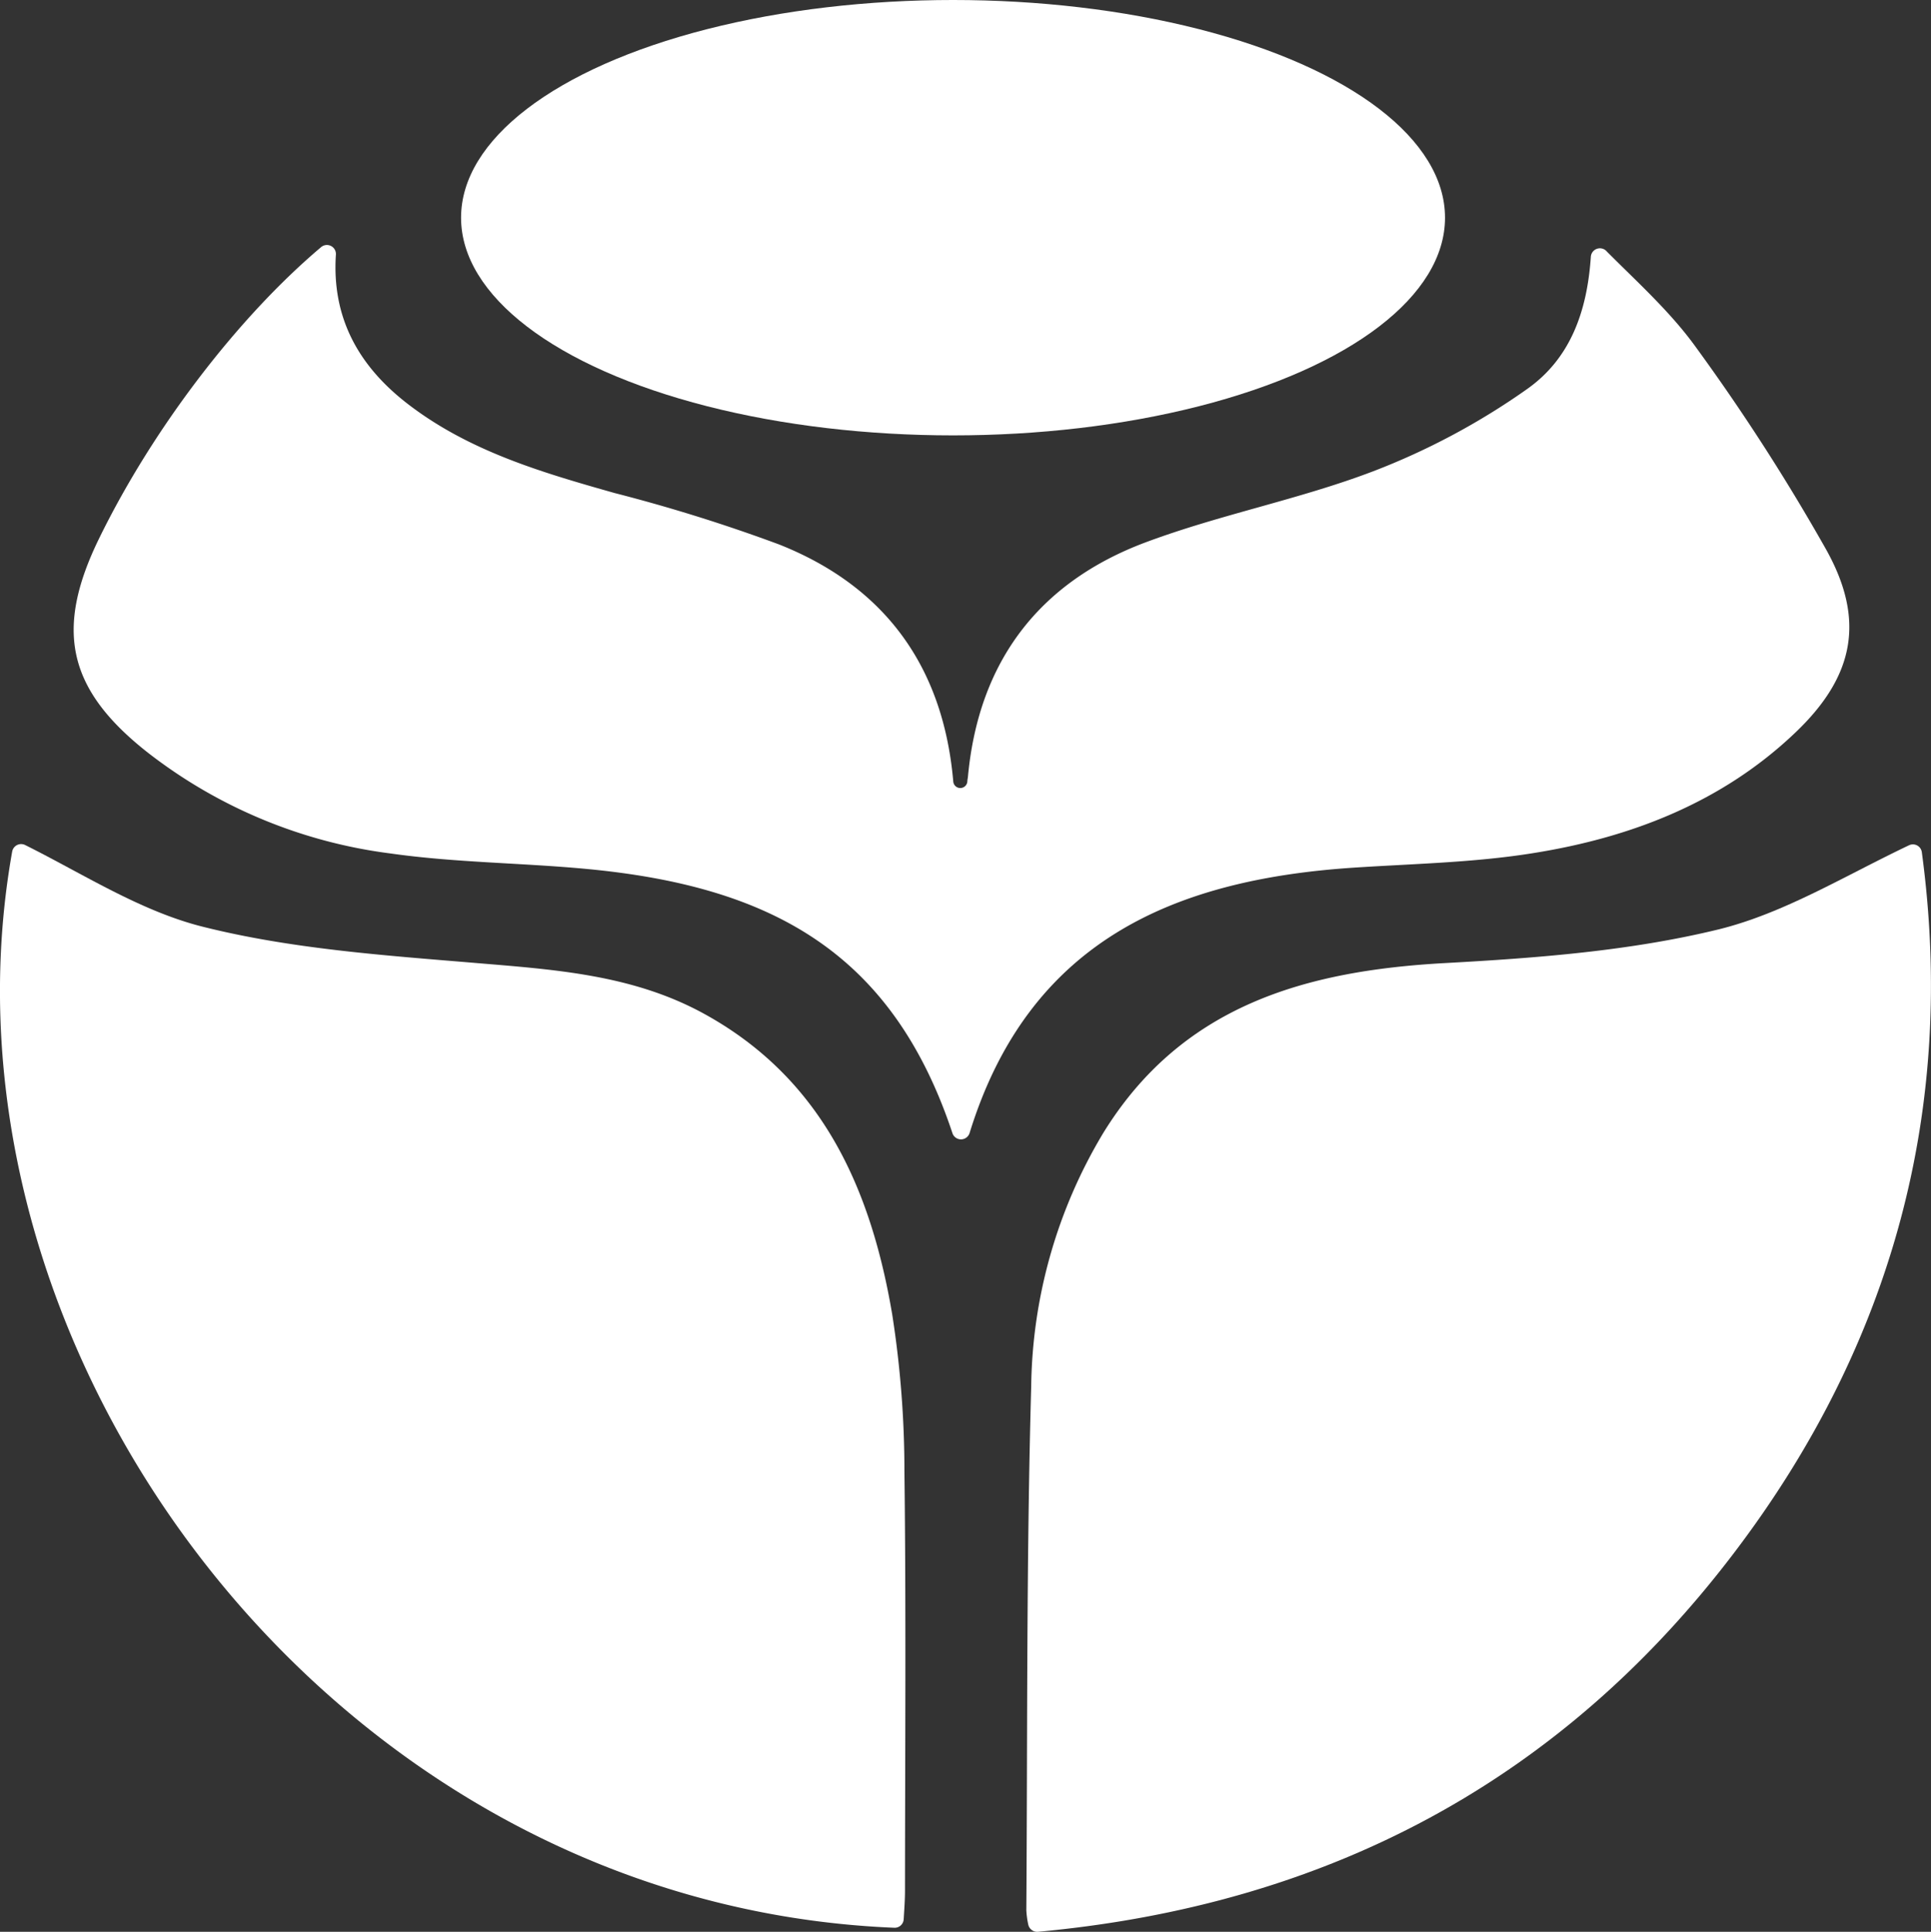 <svg xmlns="http://www.w3.org/2000/svg" viewBox="0 0 237.93 238"><rect x="0" y="0" width="237.93" height="238" fill="#333333" stroke="none"/><defs><style>.cls-1{fill:#fff;}</style></defs><g id="Layer_2" data-name="Layer 2"><g id="Layer_1-2" data-name="Layer 1"><path class="cls-1" d="M119.47,139.59a1.11,1.11,0,0,1-2.12,0c-7.44-22.35-22.45-30.42-45.13-32.54-8-.75-16.13-.77-24.09-1.9A61.3,61.3,0,0,1,18.26,92.76c-10-7.83-11.56-15.22-6-26.52,6.57-13.42,17-27.09,27.3-35.79a1.11,1.11,0,0,1,1.83.89v0c-.53,7.81,2.8,13.75,8.82,18.4,7.57,5.84,16.5,8.45,25.51,11A202.92,202.92,0,0,1,96,67.08c13.11,5.2,20.24,15.13,21.46,29.23v0a.87.87,0,0,0,1.73,0c0-.21.06-.43.08-.65,1.32-14.17,8.77-23.94,21.91-28.85,9.15-3.42,18.89-5.27,28-8.74a86.48,86.48,0,0,0,19-10.15c5.27-3.73,7.38-9.46,7.84-16.32A1.12,1.12,0,0,1,198,31c3.77,3.78,7.77,7.38,10.87,11.65a255.05,255.05,0,0,1,16.11,25c4.91,8.75,3.49,15.71-3.78,22.62-9,8.58-20.21,12.91-32.25,14.83-7.3,1.18-14.78,1.31-22.19,1.8C144.54,108.37,126.75,116,119.47,139.59Z"/><path class="cls-1" d="M127.89,238a1.13,1.13,0,0,1-1.2-.93,10.89,10.89,0,0,1-.23-1.72c.15-21.51,0-43,.6-64.53a62.09,62.09,0,0,1,8.84-31.17c9.67-15.76,24.93-20.06,42.19-21,11.3-.62,22.79-1.49,33.72-4.16,8.06-2,15.47-6.58,23.41-10.35a1.11,1.11,0,0,1,1.58.85c4.24,31.42-3.53,60.54-23.14,86.33C192.22,219.54,163.42,234.72,127.89,238Z"/><path class="cls-1" d="M110.16,237.5C40.74,234.65-9.45,166.37,1.5,104.92a1.12,1.12,0,0,1,1.6-.81c7.15,3.56,14.18,8.13,21.87,10.06,10.91,2.74,22.37,3.53,33.64,4.47,9.66.81,19.24,1.42,28,6.18,14.69,8,20.69,21.6,23.32,37.09a124.94,124.94,0,0,1,1.51,19.34c.21,17.23.08,34.45.07,51.68,0,1.17-.09,2.35-.16,3.52A1.11,1.11,0,0,1,110.16,237.5Z"/><ellipse class="cls-1" cx="117.43" cy="26.82" rx="60.62" ry="26.82"/></g></g></svg>